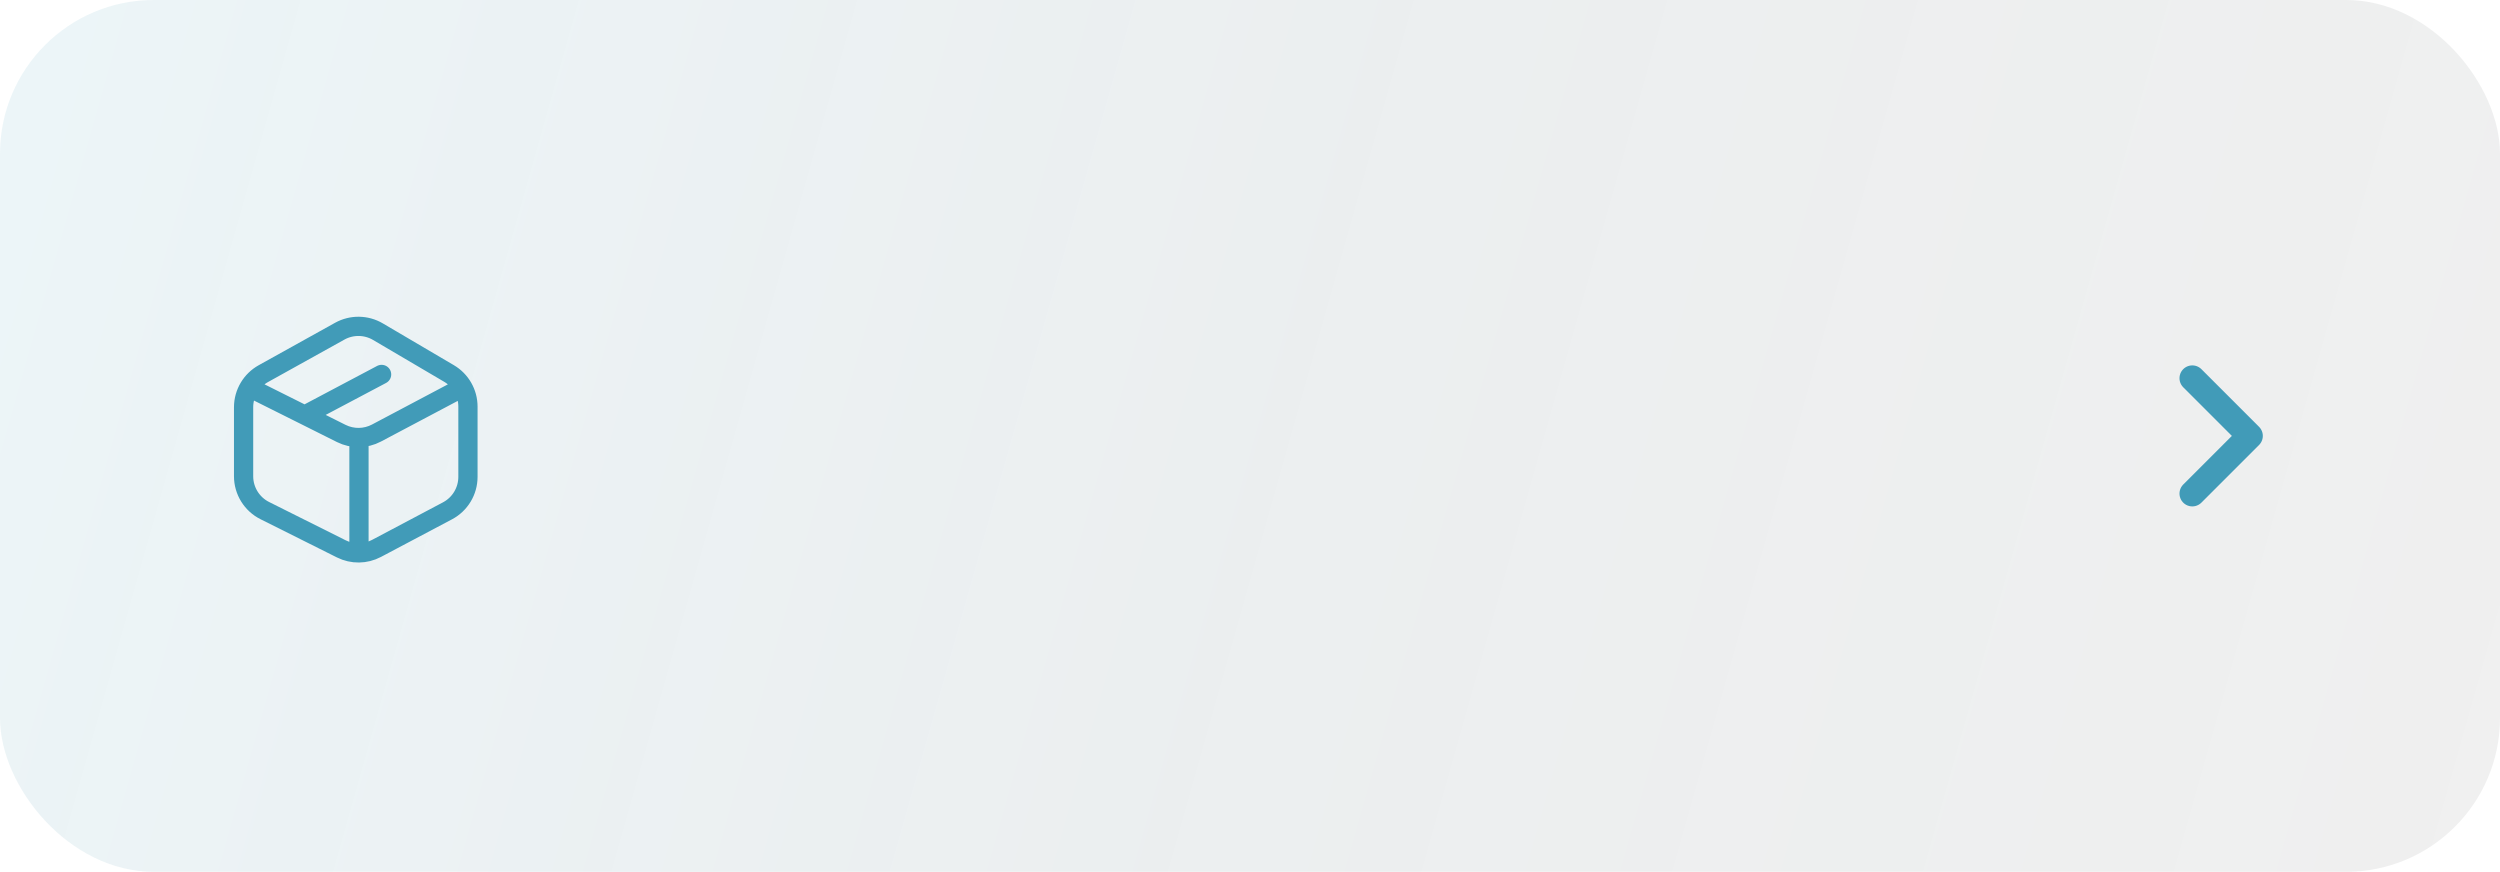 <?xml version="1.0" encoding="UTF-8"?>
<svg xmlns="http://www.w3.org/2000/svg" width="195" height="68" viewBox="0 0 195 68" fill="none"><g data-node-id="211:4838"><rect width="195" height="68" rx="12" fill="url(#paint0_linear_211_4838)" fill-opacity="0.2"/><g data-node-id="211:4839"><g data-node-id="211:4840"><path data-node-id="I211:4840;165:486" d="M23.765 32.382L26.619 33.81C27.486 34.243 28.508 34.231 29.364 33.778L36.097 30.213M23.765 32.382L29.765 29.206M23.765 32.382L19.431 30.216M28 34.126V43.126M36.097 30.213C35.842 29.773 35.475 29.397 35.021 29.13L29.479 25.87C28.562 25.331 27.43 25.317 26.5 25.833L20.543 29.143C20.077 29.402 19.697 29.775 19.431 30.216M36.097 30.213C36.357 30.663 36.5 31.179 36.5 31.716V37.194C36.5 38.305 35.886 39.325 34.904 39.845L29.364 42.778C28.508 43.231 27.486 43.243 26.619 42.81L20.658 39.829C19.642 39.321 19 38.282 19 37.146V31.765C19 31.209 19.154 30.676 19.431 30.216" stroke="#419BB8" stroke-width="1.5" stroke-linecap="round" stroke-linejoin="round"/></g></g><g data-node-id="211:4842"><path data-node-id="211:4843" d="M171 29.5L175.5 34L171 38.5" stroke="#419BB8" stroke-width="2" stroke-linecap="round" stroke-linejoin="round"/></g></g><defs><linearGradient id="paint0_linear_211_4838" x1="-1.15437e-06" y1="6" x2="195" y2="61" gradientUnits="userSpaceOnUse"><stop stop-color="#419BB8" stop-opacity="0.5"/><stop offset="0.526" stop-color="#0D333F" stop-opacity="0.4"/><stop offset="1" stop-opacity="0.3"/></linearGradient></defs></svg>
